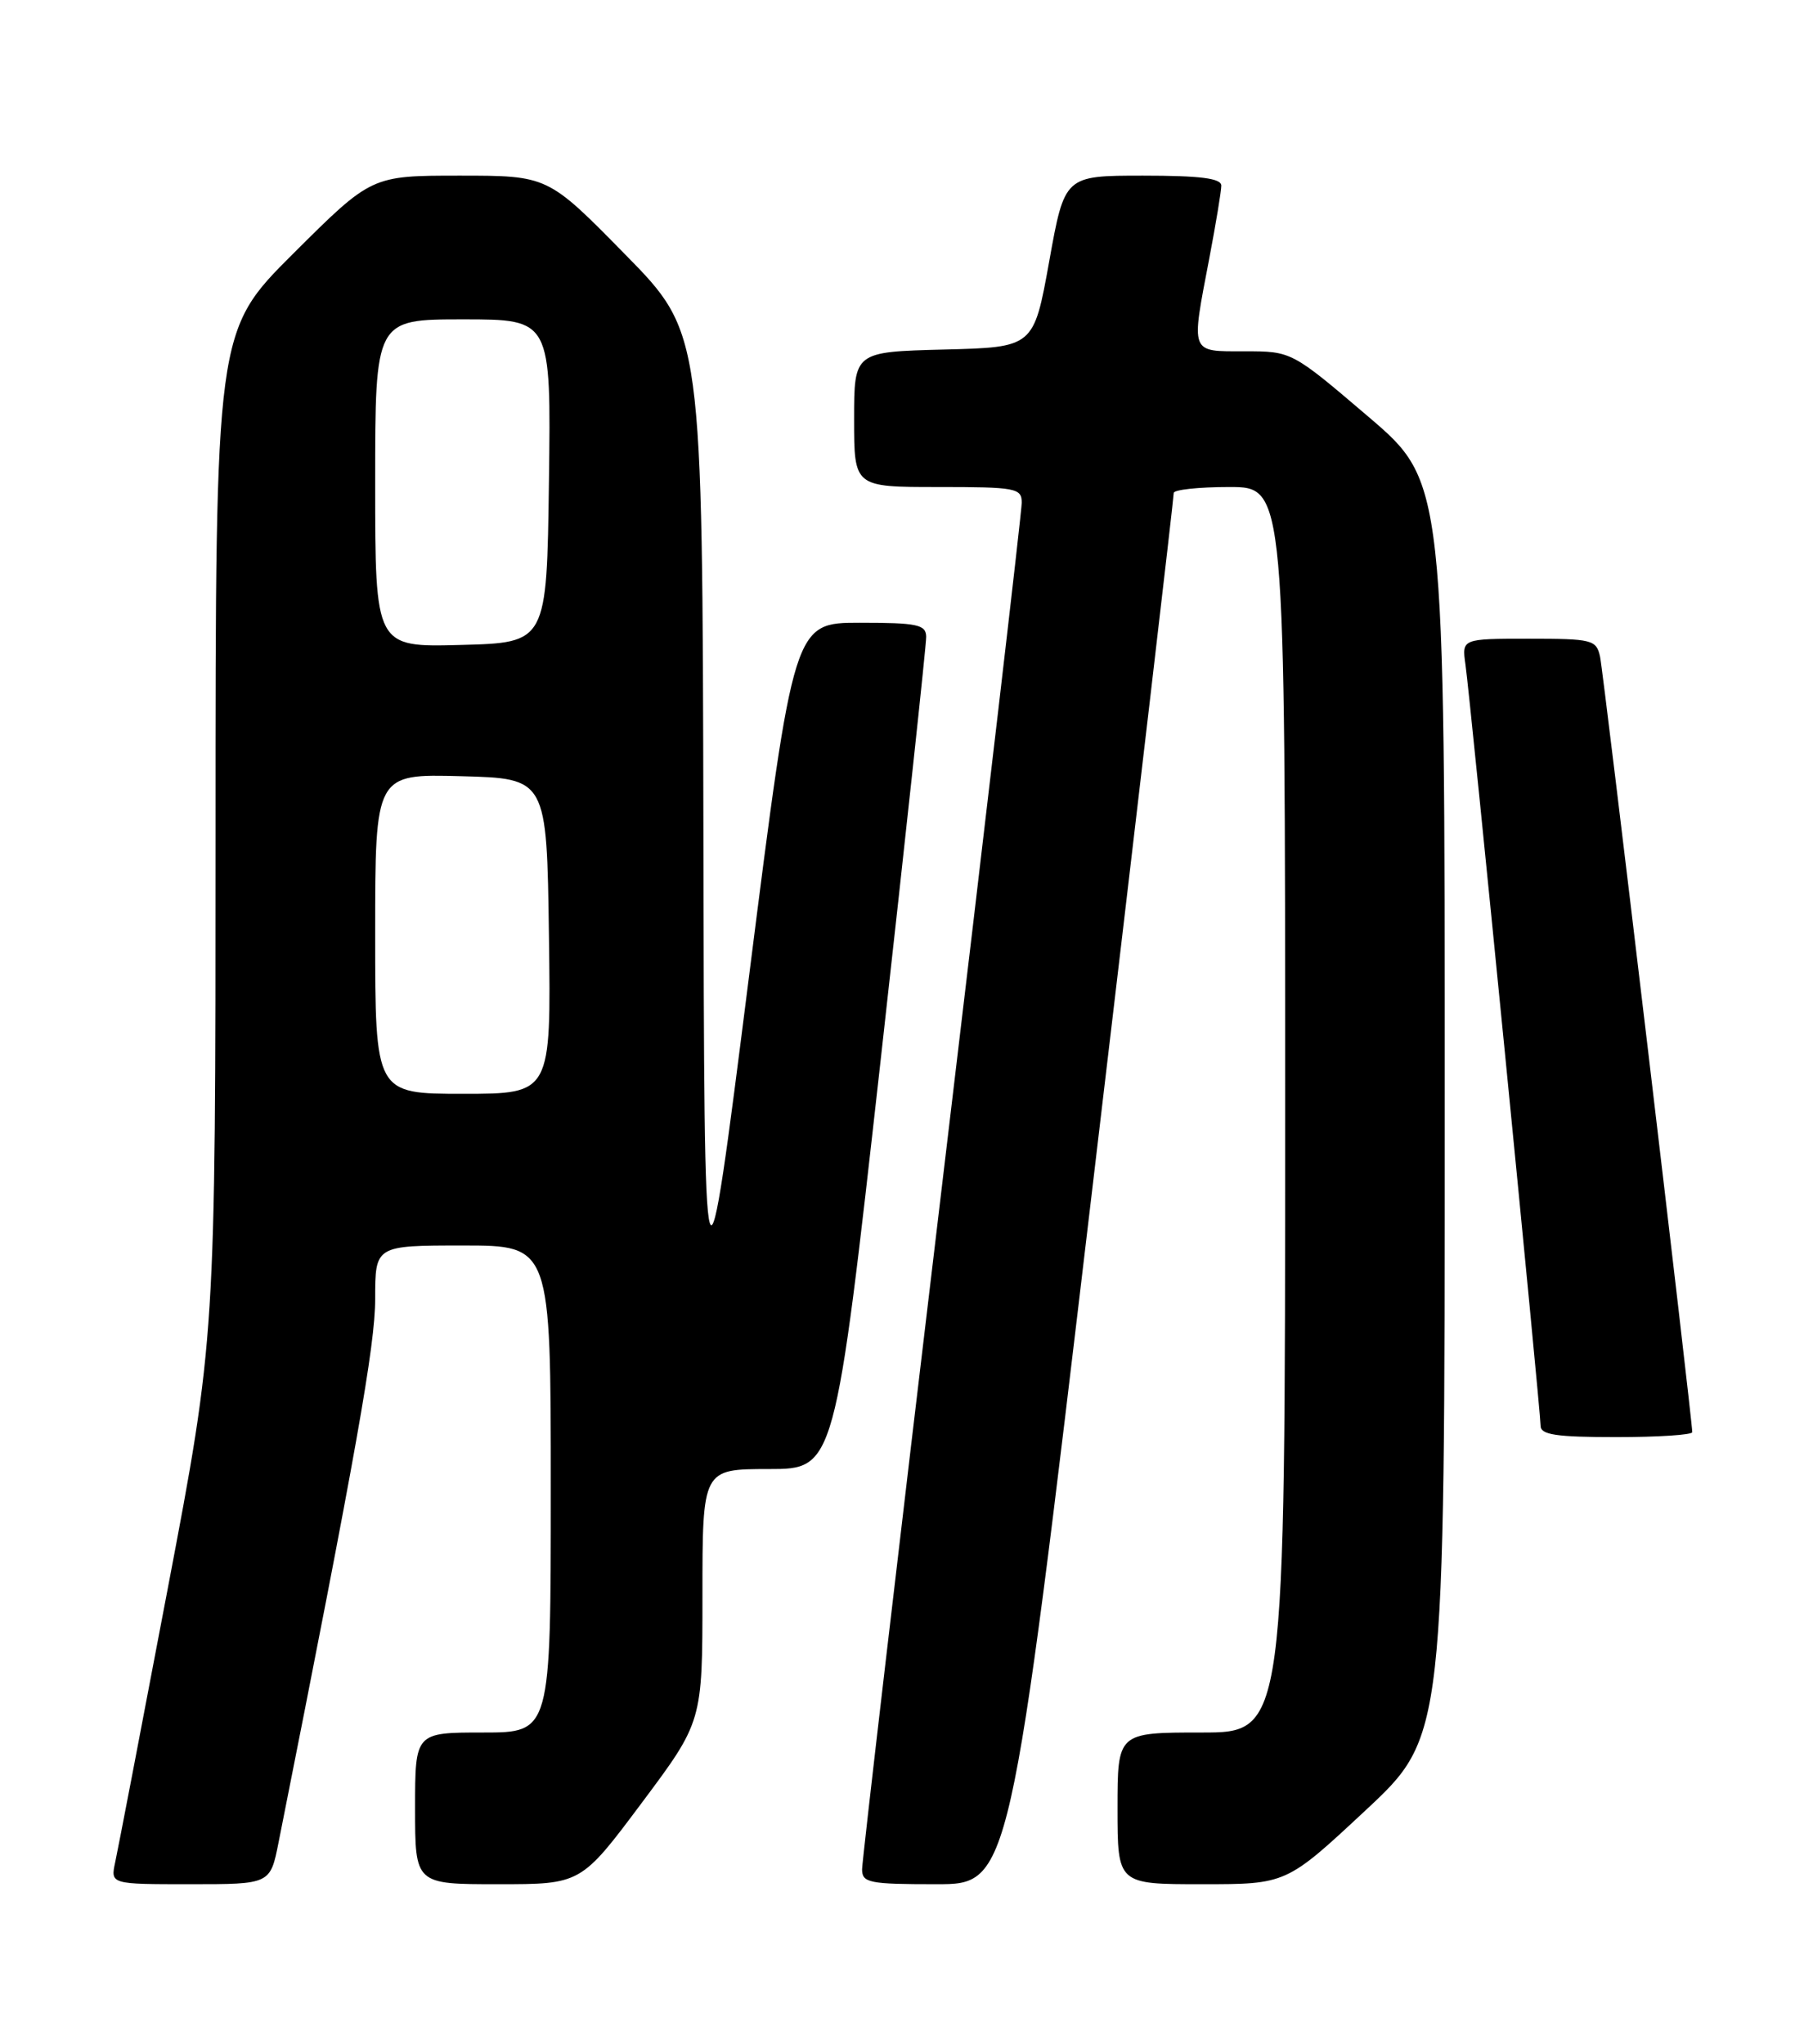 <?xml version="1.0" encoding="UTF-8" standalone="no"?>
<!DOCTYPE svg PUBLIC "-//W3C//DTD SVG 1.1//EN" "http://www.w3.org/Graphics/SVG/1.1/DTD/svg11.dtd" >
<svg xmlns="http://www.w3.org/2000/svg" xmlns:xlink="http://www.w3.org/1999/xlink" version="1.1" viewBox="0 0 226 256">
 <g >
 <path fill="currentColor"
d=" M 34.90 230.75 C 44.66 181.67 47.00 168.52 47.00 162.70 C 47.00 156.00 47.00 156.00 58.00 156.00 C 69.00 156.00 69.00 156.00 69.00 186.50 C 69.00 217.00 69.00 217.00 60.50 217.00 C 52.00 217.00 52.00 217.00 52.00 226.50 C 52.00 236.00 52.00 236.00 62.39 236.00 C 72.78 236.00 72.78 236.00 80.39 225.82 C 88.00 215.64 88.00 215.64 88.00 199.82 C 88.00 184.00 88.00 184.00 96.30 184.00 C 104.59 184.00 104.59 184.00 110.33 132.75 C 113.48 104.56 116.05 80.71 116.03 79.75 C 116.00 78.23 114.93 78.00 107.73 78.00 C 99.45 78.00 99.45 78.00 93.84 122.25 C 88.23 166.50 88.23 166.50 88.12 104.11 C 88.00 41.72 88.00 41.72 78.31 31.86 C 68.63 22.00 68.63 22.00 57.58 22.00 C 46.54 22.00 46.54 22.00 36.77 31.73 C 27.00 41.46 27.00 41.46 27.00 104.48 C 27.00 167.50 27.00 167.50 21.01 199.00 C 17.72 216.33 14.76 231.74 14.43 233.25 C 13.84 236.00 13.84 236.00 23.85 236.00 C 33.86 236.00 33.86 236.00 34.90 230.75 Z  M 136.80 149.25 C 142.46 101.54 147.07 62.16 147.04 61.75 C 147.02 61.34 150.15 61.00 154.00 61.00 C 161.00 61.00 161.00 61.00 161.00 139.00 C 161.00 217.00 161.00 217.00 150.50 217.00 C 140.00 217.00 140.00 217.00 140.00 226.50 C 140.00 236.00 140.00 236.00 150.58 236.00 C 161.15 236.00 161.15 236.00 171.07 226.75 C 180.99 217.50 180.99 217.50 180.99 138.93 C 181.00 60.36 181.00 60.36 171.41 52.18 C 161.82 44.00 161.82 44.00 155.91 44.00 C 149.03 44.00 149.19 44.42 151.50 32.34 C 152.32 28.03 153.00 23.94 153.00 23.25 C 153.00 22.33 150.37 22.00 143.19 22.00 C 133.37 22.00 133.37 22.00 131.44 32.75 C 129.50 43.50 129.50 43.50 118.25 43.78 C 107.00 44.07 107.00 44.07 107.00 52.53 C 107.00 61.00 107.00 61.00 117.50 61.00 C 127.29 61.00 128.00 61.13 128.00 62.97 C 128.00 64.06 123.50 102.59 118.00 148.60 C 112.50 194.61 108.00 233.10 108.00 234.13 C 108.00 235.82 108.87 236.00 117.26 236.00 C 126.52 236.00 126.52 236.00 136.80 149.25 Z  M 212.00 179.38 C 212.00 177.74 200.88 84.20 200.45 82.25 C 199.99 80.13 199.46 80.00 191.54 80.00 C 183.13 80.00 183.13 80.00 183.59 83.25 C 184.19 87.39 193.00 176.68 193.00 178.58 C 193.00 179.71 194.96 180.00 202.50 180.00 C 207.72 180.00 212.00 179.72 212.00 179.38 Z  M 47.00 116.97 C 47.00 96.93 47.00 96.93 57.75 97.22 C 68.50 97.50 68.50 97.50 68.77 117.25 C 69.04 137.00 69.04 137.00 58.02 137.00 C 47.00 137.00 47.00 137.00 47.00 116.97 Z  M 47.00 60.53 C 47.00 40.00 47.00 40.00 58.02 40.00 C 69.04 40.00 69.04 40.00 68.77 60.25 C 68.50 80.50 68.50 80.50 57.75 80.78 C 47.00 81.07 47.00 81.07 47.00 60.53 Z "/>
</g>
</svg>